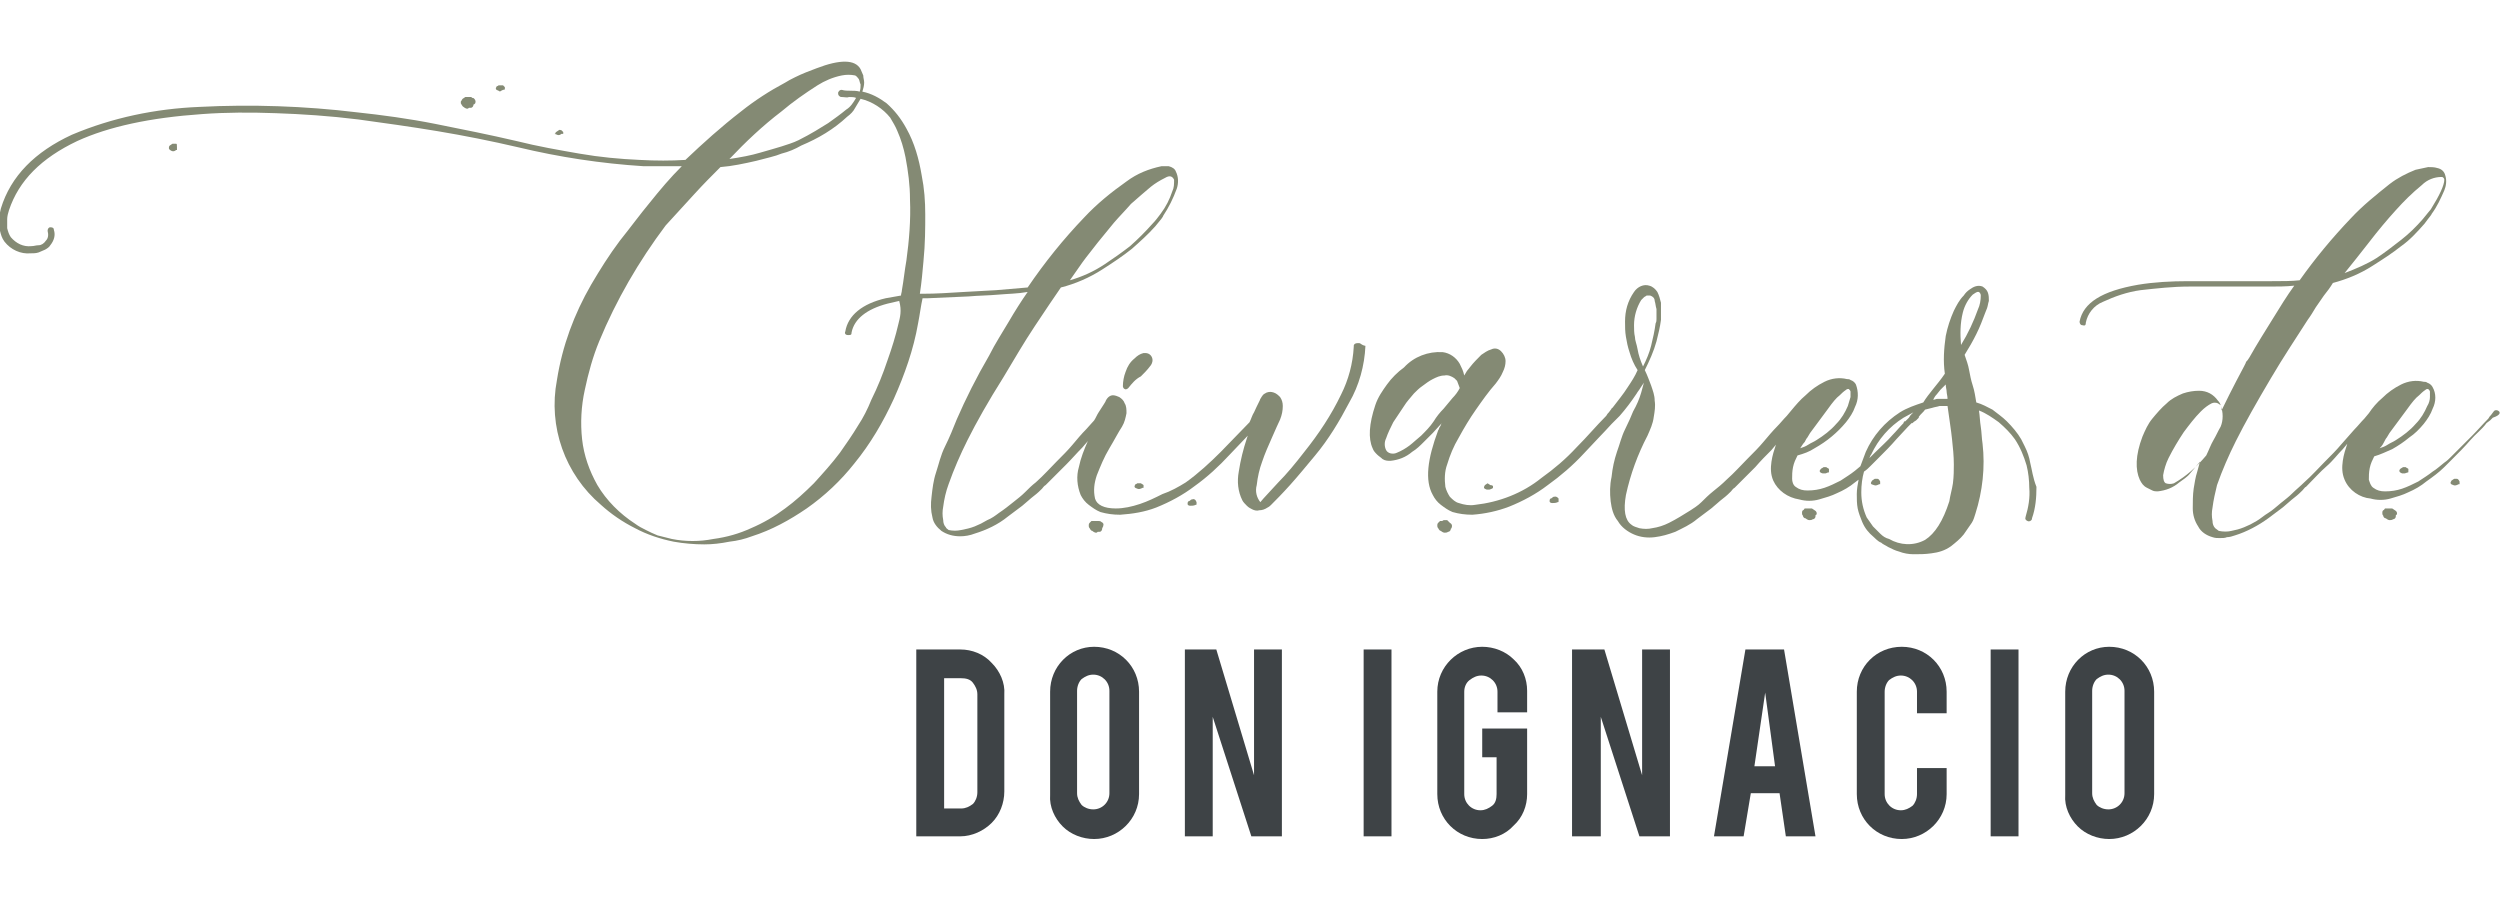 <?xml version="1.0" encoding="utf-8"?>
<!-- Generator: Adobe Illustrator 22.1.0, SVG Export Plug-In . SVG Version: 6.00 Build 0)  -->
<svg version="1.1" id="Capa_1" xmlns="http://www.w3.org/2000/svg" xmlns:xlink="http://www.w3.org/1999/xlink" x="0px" y="0px"
	 viewBox="0 0 278.3 102" style="enable-background:new 0 0 278.3 102;" xml:space="preserve">
<style type="text/css">
	.st0{fill:#3E4346;}
	.st1{fill:#848A74;}
</style>
<title>olivares_don_ignacio-logo</title>
<g id="Capa_2_1_">
	<g id="Capa_1-2">
		<path class="st0" d="M111.8,88.1c0,1.3-0.5,2.6-1.4,3.5s-2.2,1.5-3.5,1.5H102V72.3h4.9c1.3,0,2.6,0.5,3.5,1.5
			c0.9,0.9,1.5,2.2,1.4,3.5V88.1z M105.1,90h1.9c0.5,0,0.9-0.2,1.3-0.5c0.3-0.3,0.5-0.8,0.5-1.3V77.3c0-0.5-0.2-0.9-0.5-1.3
			s-0.8-0.5-1.3-0.5h-1.9V90z"/>
		<path class="st0" d="M121.8,72c2.8,0,5,2.2,5,5v11.4c0,2.8-2.3,5-5,5c-1.3,0-2.6-0.5-3.5-1.4s-1.5-2.2-1.4-3.5V77
			C116.9,74.2,119.1,72,121.8,72L121.8,72z M123.5,76.9c0-1-0.8-1.8-1.8-1.8l0,0c-0.5,0-0.9,0.2-1.3,0.5c-0.3,0.3-0.5,0.8-0.5,1.3
			v11.4c0,0.5,0.2,0.9,0.5,1.3c0.3,0.3,0.8,0.5,1.3,0.5c1,0,1.8-0.8,1.8-1.8l0,0V76.9z"/>
		<path class="st0" d="M135.4,72.3l4.2,14v-14h3.1v20.8h-3.4L135,79.8v13.3h-3.1V72.3H135.4z"/>
		<path class="st0" d="M154.9,93.1h-3.1V72.3h3.1V93.1z"/>
		<path class="st0" d="M165,93.4c-2.8,0-5-2.2-5-5V77c0-2.8,2.3-5,5-5c1.3,0,2.6,0.5,3.5,1.4c1,0.9,1.5,2.2,1.5,3.5v2.4h-3.3V77
			c0-1-0.8-1.8-1.8-1.8c-0.5,0-0.9,0.2-1.3,0.5c-0.4,0.3-0.6,0.8-0.6,1.3v11.4c0,1,0.8,1.8,1.8,1.8c0.5,0,0.9-0.2,1.3-0.5
			c0.4-0.3,0.5-0.8,0.5-1.3v-4.1H165v-3.2h5v7.3c0,1.3-0.5,2.6-1.5,3.5C167.6,92.9,166.3,93.4,165,93.4z"/>
		<path class="st0" d="M178.6,72.3l4.2,14v-14h3.1v20.8h-3.4l-4.3-13.3v13.3H175V72.3H178.6z"/>
		<path class="st0" d="M194.9,88.3l-0.8,4.8h-3.3l3.5-20.8h4.3l3.5,20.8h-3.3l-0.7-4.8H194.9z M196.5,77.1l-1.2,8.2h2.3L196.5,77.1z
			"/>
		<path class="st0" d="M211.7,93.4c-2.8,0-5-2.2-5-5V77c0-2.8,2.2-5,5-5s5,2.2,5,5v2.4h-3.3V77c0-1-0.8-1.8-1.8-1.8
			c-0.5,0-0.9,0.2-1.3,0.5c-0.3,0.3-0.5,0.8-0.5,1.3v11.4c0,1,0.8,1.8,1.8,1.8l0,0c0.5,0,0.9-0.2,1.3-0.5c0.3-0.3,0.5-0.8,0.5-1.3
			v-2.9h3.3v2.9C216.7,91.2,214.4,93.4,211.7,93.4L211.7,93.4z"/>
		<path class="st0" d="M224.7,93.1h-3.1V72.3h3.1V93.1z"/>
		<path class="st0" d="M234.8,72c2.8,0,5,2.2,5,5v11.4c0,2.8-2.3,5-5,5c-1.3,0-2.6-0.5-3.5-1.4s-1.5-2.2-1.4-3.5V77
			C229.9,74.2,232.1,72,234.8,72L234.8,72z M236.5,76.9c0-1-0.8-1.8-1.8-1.8l0,0c-0.5,0-0.9,0.2-1.3,0.5c-0.3,0.3-0.5,0.8-0.5,1.3
			v11.4c0,0.5,0.2,0.9,0.5,1.3c0.3,0.3,0.8,0.5,1.3,0.5c1,0,1.8-0.8,1.8-1.8l0,0V76.9z"/>
		<path class="st1" d="M51.6,11.9c0.1,0.1,0.3,0.2,0.4,0.2c0.1,0,0.1,0,0.2-0.1c0.1,0,0.1,0,0.2,0c0.2,0,0.3-0.2,0.3-0.3
			c0,0,0-0.1,0.1-0.1l0.1-0.1c0.1-0.2,0-0.4-0.1-0.5s-0.1-0.1-0.2-0.1c-0.1,0-0.1,0-0.1-0.1c-0.1,0-0.3,0-0.4,0c-0.1,0-0.2,0-0.3,0
			L51.5,11c-0.1,0.1-0.1,0.2-0.2,0.3c0,0.1,0,0.1,0,0.1v0.1C51.3,11.5,51.5,11.9,51.6,11.9z"/>
		<path class="st1" d="M62,15c0.2,0.1,0.4,0,0.5-0.1h0.1h0.1l0,0c0-0.1,0-0.1,0-0.1v-0.1c-0.1-0.1-0.1-0.1-0.2-0.2
			c-0.1,0-0.2-0.1-0.3,0l-0.3,0.2c-0.1,0.1-0.1,0.2-0.1,0.3C61.7,14.8,61.8,14.9,62,15z"/>
		<path class="st1" d="M55.5,10.1c0.1,0.1,0.2,0.1,0.3,0L56,10c0.1,0,0.2,0,0.2-0.1l0,0V9.8V9.7c-0.1-0.1-0.1-0.1-0.2-0.2
			c-0.1,0-0.2,0-0.3,0s-0.1,0-0.2,0c0,0-0.1,0.1-0.2,0.1C55.1,9.9,55.2,10,55.5,10.1z"/>
		<path class="st1" d="M19.6,16c-0.1,0-0.2,0-0.4,0l-0.3,0.2c-0.1,0.1-0.1,0.2-0.1,0.3s0.1,0.2,0.3,0.3c0.2,0.1,0.4,0,0.5-0.1h0.1
			v-0.1l0,0c0-0.1,0-0.1,0-0.1v-0.1C19.7,16.1,19.7,16,19.6,16z"/>
		<path class="st1" d="M126.8,53.8c-0.1,0-0.1,0-0.2,0c0,0-0.1,0.1-0.2,0.1c-0.2,0.3-0.1,0.4,0.2,0.5c0.2,0.1,0.4,0,0.6-0.1h0.1
			v-0.1c0-0.1,0-0.1,0-0.1V54c0,0-0.1-0.1-0.3-0.2C127,53.8,126.9,53.8,126.8,53.8z"/>
		<path class="st1" d="M128,40.8c0.2-0.2,0.3-0.5,0.3-0.7c0-0.4-0.3-0.8-0.8-0.8c-0.1,0-0.1,0-0.2,0c-0.4,0.1-0.7,0.3-1,0.6
			c-0.5,0.4-0.8,0.9-1,1.5c-0.2,0.5-0.3,1.1-0.3,1.6c0,0.1,0.1,0.3,0.2,0.3c0.1,0.1,0.3,0,0.4-0.1c0.4-0.5,0.8-1,1.4-1.3
			C127.4,41.5,127.7,41.2,128,40.8z"/>
		<path class="st1" d="M122.3,58c-0.1,0-0.2,0-0.4,0h-0.2c-0.1,0-0.1,0-0.2,0l-0.2,0.2c-0.1,0.1-0.1,0.2-0.1,0.3
			c0,0.1,0,0.2,0.1,0.3c0.1,0.2,0.2,0.3,0.3,0.3c0.1,0.1,0.3,0.2,0.4,0.2s0.1,0,0.2-0.1c0.1,0,0.1,0,0.2,0c0.2,0,0.3-0.2,0.3-0.4
			l0.1-0.2c0.1-0.3,0-0.4-0.2-0.5C122.5,58,122.4,58,122.3,58z"/>
		<path class="st1" d="M132.7,55.6c-0.1,0-0.1,0-0.2,0.1c0,0-0.1,0.1-0.2,0.1c-0.1,0.1-0.1,0.2-0.1,0.3c0,0.1,0.1,0.2,0.3,0.2
			s0.4,0,0.6-0.1c0.1,0,0.1,0,0.1-0.1l0,0l0,0V56v-0.1C133.1,55.6,132.9,55.5,132.7,55.6z"/>
		<path class="st1" d="M151.3,38.2h-0.2c-0.2,0-0.4,0.1-0.4,0.3v0.1c-0.1,1.9-0.6,3.7-1.4,5.3c-1.1,2.3-2.5,4.4-4.1,6.4
			c-1,1.3-2,2.5-2.9,3.4c-0.9,1-1.6,1.7-2,2.2c-0.4-0.5-0.6-1.2-0.4-1.9c0.1-0.9,0.3-1.8,0.6-2.6c0.3-0.9,0.7-1.8,1.1-2.7
			s0.7-1.6,0.9-2c0.2-0.5,0.3-1,0.3-1.5c0-0.4-0.1-0.7-0.3-1c-0.2-0.2-0.4-0.4-0.7-0.5s-0.5-0.1-0.8,0c-0.2,0.1-0.4,0.2-0.5,0.4
			c-0.1,0.1-0.1,0.2-0.2,0.3c0,0.1-0.3,0.6-0.7,1.5c-0.2,0.3-0.3,0.7-0.5,1.1l-3.2,3.3c-1.2,1.2-2.5,2.4-3.9,3.4
			c-0.8,0.5-1.7,1-2.6,1.3c-0.8,0.4-1.6,0.8-2.5,1.1c-0.9,0.3-1.8,0.5-2.7,0.5c-1.3,0-2.1-0.4-2.3-1.1c-0.2-0.9-0.1-1.7,0.2-2.6
			c0.4-1,0.8-2,1.4-3s1-1.8,1.4-2.4c0.3-0.5,0.4-1,0.5-1.5c0-0.4,0-0.8-0.2-1.1c-0.1-0.3-0.3-0.5-0.6-0.7c-0.2-0.1-0.5-0.2-0.7-0.2
			c-0.3,0-0.6,0.2-0.8,0.6c0,0.1-0.3,0.5-0.8,1.3c-0.2,0.3-0.3,0.6-0.5,0.9l-0.9,1c-0.5,0.5-1,1.1-1.5,1.7s-1.1,1.2-1.8,1.9
			s-1.4,1.5-2.3,2.3c-0.4,0.3-0.8,0.7-1.2,1.1s-0.8,0.7-1.3,1.1s-1,0.8-1.6,1.2c-0.4,0.3-0.8,0.6-1.3,0.8c-0.5,0.3-0.9,0.5-1.4,0.7
			s-1,0.3-1.5,0.4s-0.9,0.1-1.4,0c-0.1-0.1-0.3-0.2-0.3-0.3c-0.2-0.2-0.3-0.5-0.3-0.8c-0.1-0.5-0.1-1,0-1.5c0.1-0.8,0.3-1.7,0.6-2.5
			c0.6-1.7,1.3-3.3,2.1-4.9c1-2,2.3-4.3,4-7c1.2-2,2.3-3.9,3.5-5.7s2.2-3.3,2.9-4.3c1.6-0.4,3.2-1.1,4.6-2c1.1-0.7,2.3-1.5,3.3-2.3
			c0.9-0.8,1.8-1.6,2.6-2.5c0.6-0.7,0.9-1.1,0.9-1.2c0.6-0.9,1.1-1.9,1.5-3c0.2-0.6,0.2-1.3-0.1-1.9c-0.1-0.3-0.4-0.5-0.8-0.6
			c-0.3,0-0.5,0-0.8,0c-1.4,0.3-2.7,0.8-3.9,1.7c-1.7,1.2-3.3,2.5-4.7,4c-2.3,2.4-4.4,5-6.3,7.8c-1.1,0.1-2.3,0.2-3.5,0.3l-3.6,0.2
			c-1.6,0.1-3.1,0.2-4.6,0.2h-0.3c0.2-1.3,0.3-2.5,0.4-3.6c0.2-2,0.2-3.8,0.2-5.2c0-1.5-0.1-2.9-0.4-4.4c-0.3-1.8-0.8-3.6-1.7-5.2
			c-0.6-1.1-1.3-2-2.2-2.8c-0.8-0.6-1.7-1.1-2.7-1.3c0.1-0.3,0.2-0.7,0.2-1s-0.1-0.5-0.1-0.8c-0.1-0.2-0.2-0.5-0.3-0.7
			c-0.6-1.1-2.3-1.1-4.9-0.1c-0.8,0.3-1.6,0.6-2.4,1c-0.4,0.2-0.8,0.4-1.1,0.6c-1.7,0.9-3.4,2-4.9,3.2c-2.2,1.7-4.2,3.5-6.2,5.4
			c-1.6,0.1-3.3,0.1-5.1,0c-2.2-0.1-4.4-0.3-6.7-0.7s-4.6-0.8-7-1.4c-3-0.7-6-1.3-9-1.9s-6-1-8.8-1.3c-5.8-0.7-11.7-0.9-17.5-0.6
			C17.3,12.1,12.5,13.1,8,15c-4.1,1.9-6.8,4.6-7.9,8.2C0,23.6-0.1,24-0.1,24.5c0,0.4,0,0.8,0.1,1.2s0.2,0.8,0.5,1.2
			c0.7,0.9,1.8,1.4,2.9,1.3c0.3,0,0.6,0,0.9-0.1C4.5,28,4.8,27.9,5,27.8s0.5-0.3,0.6-0.5C6,26.8,6.2,26.2,6,25.6
			c0-0.2-0.1-0.3-0.4-0.3c-0.2,0-0.3,0.2-0.3,0.4l0,0c0.1,0.4,0.1,0.8-0.2,1.1c-0.2,0.3-0.5,0.5-0.8,0.5s-0.5,0.1-0.8,0.1
			c-0.9,0.1-1.7-0.3-2.3-1c-0.2-0.3-0.3-0.6-0.4-1c0-0.3,0-0.7,0-1s0.1-0.7,0.2-1c1.1-3.3,3.6-5.8,7.6-7.7c3.5-1.6,8.1-2.6,13.9-3
			c2.7-0.2,5.4-0.2,8.2-0.1c2.9,0.1,6,0.3,9.2,0.7c2.9,0.4,5.8,0.8,8.8,1.3s6,1.1,9,1.8c4.6,1.1,9.2,1.8,13.9,2.1c0.7,0,1.5,0,2.2,0
			h2.1c-1.3,1.3-2.4,2.6-3.6,4.1c-1,1.2-2.1,2.7-3.3,4.2c-1.2,1.6-2.2,3.2-3.2,4.9c-1.9,3.3-3.2,6.8-3.8,10.6
			c-1,5.2,0.9,10.5,4.9,13.9c1.1,1,2.4,1.9,3.8,2.6c1.3,0.7,2.8,1.2,4.3,1.5c1.1,0.2,2.3,0.3,3.4,0.3c0.9,0,1.8-0.1,2.8-0.3
			c0.9-0.1,1.7-0.3,2.5-0.6c2.2-0.7,4.2-1.8,6.1-3.1c2-1.4,3.8-3.1,5.3-5c1.8-2.2,3.2-4.6,4.4-7.2c1.2-2.7,2.2-5.5,2.7-8.4
			c0.2-1,0.3-1.9,0.5-2.8h0.6l4.5-0.2c1.1-0.1,2.2-0.1,3.3-0.2s2.2-0.1,3.3-0.3c-0.7,1-1.4,2.1-2.1,3.3s-1.5,2.4-2.2,3.8
			c-1.4,2.4-2.6,4.8-3.6,7.1c-0.4,1-0.8,2-1.3,3s-0.7,2-1,2.9s-0.4,1.8-0.5,2.7c-0.1,0.8-0.1,1.5,0.1,2.3c0.1,0.6,0.5,1.1,1,1.5
			c0.6,0.4,1.3,0.6,2.1,0.6c0.5,0,1.1-0.1,1.6-0.3c1.3-0.4,2.6-1,3.7-1.9c0.5-0.4,1.1-0.8,1.6-1.2c0.5-0.4,0.9-0.8,1.3-1.1
			s0.7-0.6,0.9-0.8c0.1-0.1,0.2-0.3,0.4-0.4c0.9-0.9,1.7-1.7,2.3-2.3s1.2-1.3,1.8-1.9l0.6-0.7c-0.4,0.9-0.8,1.9-1,2.9
			c-0.3,1-0.2,2.1,0.2,3.1c0.2,0.4,0.5,0.8,0.9,1.1c0.4,0.3,0.8,0.6,1.3,0.8c0.7,0.2,1.4,0.3,2.2,0.3c1.4-0.1,2.7-0.3,4-0.8
			c1.5-0.6,3-1.4,4.3-2.4c1.4-1,2.7-2.2,3.9-3.5l2-2.1l-0.1,0.3c-0.4,1.2-0.7,2.4-0.9,3.7c-0.2,1.1-0.1,2.2,0.4,3.2
			c0.1,0.2,0.3,0.4,0.5,0.6s0.4,0.3,0.6,0.4c0.2,0.1,0.5,0.2,0.8,0.1c0.3,0,0.6-0.1,0.9-0.3c0.2-0.1,0.3-0.2,0.4-0.3
			c0.5-0.5,1.2-1.2,2.1-2.2s1.8-2.1,2.8-3.3c1.5-1.8,2.7-3.8,3.8-5.9c1.1-1.9,1.7-4.1,1.8-6.3C151.5,38.4,151.5,38.2,151.3,38.2z
			 M120.5,29.2c0.5-0.7,1.1-1.4,1.7-2.2c0.6-0.7,1.2-1.5,1.8-2.2s1.3-1.4,1.9-2.1c0.8-0.7,1.6-1.4,2.2-1.9c0.5-0.4,1-0.7,1.6-1
			c0.5-0.3,0.8-0.2,1,0.2c0,0.5,0,0.9-0.2,1.3c-0.3,0.9-0.7,1.7-1.3,2.5c-0.3,0.4-0.6,0.8-0.9,1.1c-0.8,0.9-1.6,1.7-2.5,2.5
			c-0.9,0.7-1.9,1.4-2.8,2c-1.2,0.8-2.5,1.4-3.9,1.8L120.5,29.2z M87,12.4c1.3-1.1,2.6-2,4-2.9c0.8-0.5,1.7-0.9,2.7-1.1
			c0.5-0.1,1-0.1,1.5,0c0.2,0.1,0.3,0.3,0.4,0.4c0.1,0.2,0.1,0.4,0.2,0.6c0,0.3,0,0.5-0.1,0.8c-0.3-0.1-0.7-0.1-1-0.1s-0.7,0-1-0.1
			c-0.2,0-0.3,0.1-0.4,0.3v0.1c0,0.2,0.1,0.3,0.3,0.4h0.1c0.3,0,0.6,0.1,0.8,0c0.3,0,0.6,0,0.8,0.1c-0.3,0.5-0.6,1-1.1,1.3
			c-0.6,0.5-1.3,1-2,1.5c-0.8,0.5-1.9,1.2-3.3,1.9c-0.6,0.3-1.3,0.5-1.9,0.7s-1.4,0.4-2.4,0.7s-2.1,0.5-3.4,0.7
			C83,15.8,84.9,14,87,12.4z M100,36.1c-0.3,1.3-0.7,2.6-1.2,4c-0.5,1.5-1.1,3-1.8,4.4c-0.4,1-0.9,2-1.5,2.9c-0.6,1-1.3,2-2,3
			c-0.9,1.2-1.9,2.3-2.9,3.4c-1,1-2.1,2-3.2,2.8c-1.2,0.9-2.4,1.6-3.8,2.2c-1.3,0.6-2.7,1-4.2,1.2c-1.5,0.3-3.1,0.3-4.6,0L74,59.8
			l-0.8-0.2c-0.5-0.2-0.9-0.4-1.3-0.6s-0.8-0.4-1.2-0.7c-1.7-1.1-3.2-2.6-4.2-4.3c-0.9-1.6-1.5-3.3-1.7-5.1
			c-0.2-1.8-0.1-3.7,0.3-5.5c0.4-1.9,0.9-3.7,1.6-5.4c1.9-4.6,4.4-8.9,7.4-12.9l3.2-3.5c1-1.1,2-2.1,2.9-3c1.3-0.1,2.7-0.4,4-0.7
			c1.1-0.3,2.1-0.5,2.8-0.8c0.8-0.2,1.5-0.5,2.2-0.9c1.9-0.8,3.6-1.8,5.1-3.2c0.4-0.3,0.7-0.6,0.9-1c0.2-0.3,0.4-0.7,0.6-1
			c1.3,0.3,2.5,1.1,3.3,2.1c0.3,0.5,0.6,1,0.8,1.5c0.4,0.9,0.7,1.9,0.9,2.9c0.3,1.6,0.5,3.1,0.5,4.7c0.1,2.3-0.1,4.6-0.4,6.8
			c-0.2,1.1-0.3,2.2-0.5,3.3c0,0.2-0.1,0.4-0.1,0.6c-0.6,0.1-1.1,0.2-1.7,0.3c-2.6,0.6-4.2,1.9-4.5,3.7c-0.1,0.2,0,0.4,0.3,0.4
			s0.4,0,0.4-0.3c0.3-1.5,1.7-2.6,4-3.2c0.4-0.1,0.9-0.2,1.3-0.3C100.4,34.6,100.2,35.3,100,36.1z"/>
		<path class="st1" d="M165.6,53.8l-0.3,0.2c-0.2,0.3-0.1,0.4,0.2,0.5c0.1,0,0.2,0,0.3,0s0.2-0.1,0.3-0.1l0.1-0.1l0,0
			c0-0.1,0-0.1,0-0.1v-0.1c0,0-0.1-0.1-0.3-0.1L165.6,53.8z"/>
		<path class="st1" d="M161.1,57.9c-0.1,0-0.2,0-0.4,0c0,0-0.1,0.1-0.2,0.1c-0.1,0-0.1,0-0.2,0l-0.2,0.2c-0.1,0.1-0.1,0.2-0.1,0.3
			c0,0.1,0,0.2,0.1,0.3c0.1,0.2,0.2,0.3,0.3,0.3c0.1,0.1,0.3,0.2,0.4,0.2c0.1,0,0.3,0,0.4-0.1c0.2,0,0.3-0.2,0.3-0.3
			c0,0,0-0.1,0.1-0.1v-0.1c0.1-0.2,0-0.4-0.2-0.5L161.1,57.9z"/>
		<path class="st1" d="M173,55.3c-0.1,0-0.1,0-0.2,0.1c0,0-0.1,0.1-0.2,0.1c-0.1,0.1-0.1,0.2-0.1,0.3c0,0.1,0.1,0.2,0.3,0.2
			s0.4,0,0.6-0.1c0.1,0,0.1,0,0.1-0.1l0,0v-0.1v-0.1v-0.1C173.5,55.5,173.3,55.2,173,55.3z"/>
		<path class="st1" d="M203,52c-0.1,0.1-0.2,0.1-0.3,0.2c-0.2,0.2-0.2,0.4,0.2,0.5c0.1,0,0.2,0,0.3,0s0.2-0.1,0.3-0.1s0.1,0,0.1-0.1
			v-0.3c-0.1-0.1-0.2-0.1-0.3-0.2C203.2,52,203.1,52,203,52z"/>
		<path class="st1" d="M201.7,56.6c-0.1,0-0.2,0-0.4,0c-0.1,0-0.1,0-0.2,0s-0.1,0-0.2,0c-0.1,0.1-0.1,0.2-0.2,0.2
			c-0.1,0.1-0.1,0.2-0.1,0.3c0,0.1,0,0.2,0.1,0.3c0,0.1,0.1,0.3,0.3,0.3c0.1,0.1,0.3,0.2,0.4,0.2c0.1,0,0.3,0,0.4-0.1
			c0.2,0,0.3-0.2,0.3-0.3v-0.1c0,0,0-0.1,0.1-0.1c0.1-0.2,0-0.4-0.2-0.5L201.7,56.6z"/>
		<path class="st1" d="M209,53.3c-0.1,0-0.2,0-0.3,0l-0.3,0.2c-0.2,0.3-0.2,0.4,0.2,0.5c0.2,0.1,0.4,0,0.6-0.1h0.1v-0.1
			c0-0.1,0-0.1,0-0.1v-0.1C209.2,53.4,209.1,53.3,209,53.3z"/>
		<path class="st1" d="M226,51.5c-0.1-0.6-0.3-1.2-0.6-1.8l-0.4-0.8c-0.4-0.7-1-1.4-1.6-2c-0.5-0.5-1.1-0.9-1.6-1.3
			c-0.6-0.3-1.1-0.6-1.8-0.8c-0.1-0.6-0.2-1.3-0.4-1.9s-0.3-1.2-0.4-1.7c-0.1-0.6-0.3-1.1-0.5-1.7c0.5-0.8,0.9-1.5,1.3-2.3
			c0.4-0.8,0.7-1.6,1-2.4c0.1-0.2,0.1-0.3,0.2-0.5c0.1-0.3,0.1-0.5,0.2-0.8c0-0.3,0-0.6-0.1-0.9c-0.1-0.3-0.3-0.5-0.6-0.7
			c-0.5-0.2-1,0-1.4,0.3c-0.3,0.2-0.5,0.4-0.7,0.7c-0.5,0.5-0.8,1.1-1.1,1.7c-0.4,0.9-0.7,1.8-0.9,2.8c-0.2,1.4-0.3,2.8-0.1,4.2
			c-0.4,0.6-0.9,1.2-1.3,1.7s-0.8,1-1.1,1.5c-0.9,0.3-1.8,0.6-2.6,1.1c-1.7,1.1-3,2.6-3.8,4.4c-0.2,0.5-0.4,1.1-0.6,1.6l-0.6,0.5
			c-0.5,0.4-1,0.7-1.6,1.1c-0.6,0.3-1.2,0.6-1.8,0.8c-0.6,0.2-1.2,0.3-1.9,0.3c-0.5,0-0.9-0.1-1.3-0.4c-0.3-0.2-0.4-0.6-0.4-0.9
			c0-0.4,0-0.8,0.1-1.3s0.3-0.9,0.5-1.3c0.7-0.2,1.3-0.4,1.9-0.8c0.7-0.4,1.3-0.8,1.9-1.3c0.6-0.5,1.1-1,1.6-1.6
			c0.4-0.5,0.8-1.1,1-1.7c0.4-0.8,0.4-1.7,0.1-2.5c-0.1-0.2-0.3-0.4-0.6-0.5c-0.1-0.1-0.3-0.1-0.4-0.1c-0.8-0.2-1.7-0.1-2.5,0.3
			s-1.5,0.9-2.1,1.5c-0.6,0.5-1.1,1.1-1.6,1.7l-0.5,0.6c-0.4,0.4-0.7,0.8-1.1,1.2s-1,1.1-1.5,1.7s-1.1,1.2-1.8,1.9s-1.4,1.5-2.3,2.3
			c-0.5,0.5-1,0.9-1.5,1.3s-0.9,0.8-1.3,1.2s-0.9,0.7-1.2,0.9c-0.8,0.5-1.6,1-2.4,1.4c-0.6,0.3-1.2,0.5-1.9,0.6
			c-0.4,0.1-0.9,0.1-1.4,0c-0.3-0.1-0.7-0.2-0.9-0.4c-0.7-0.5-0.9-1.6-0.6-3.3c0.5-2.3,1.3-4.5,2.4-6.6c0.3-0.7,0.6-1.3,0.7-2.1
			c0.1-0.6,0.2-1.2,0.1-1.8c0-0.6-0.2-1.1-0.4-1.7c-0.2-0.5-0.4-1.1-0.7-1.7c0.5-1,1-2.1,1.3-3.2c0.2-0.8,0.4-1.6,0.5-2.4
			c0-0.1,0-0.3,0-0.7s0-0.8,0-1.2c-0.1-0.4-0.2-0.8-0.4-1.2c-0.2-0.3-0.5-0.6-0.9-0.7c-0.6-0.2-1.3,0.1-1.7,0.7c-0.7,1-1,2.1-1,3.3
			c0,0.6,0,1.1,0.1,1.7c0.1,0.6,0.2,1.1,0.4,1.7c0.2,0.7,0.5,1.4,0.9,2c-0.3,0.7-0.7,1.3-1.1,1.9c-0.5,0.8-1.1,1.5-1.7,2.3
			c-0.1,0-0.1,0.1-0.1,0.1c-0.1,0.1-0.2,0.3-0.3,0.4s-0.2,0.2-0.3,0.4l0,0c0,0,0,0-0.1,0.1l0,0c-1,1-2,2.2-3.2,3.4
			c-1.2,1.3-2.5,2.4-3.9,3.4c-2.1,1.7-4.7,2.7-7.4,3c-0.6,0.1-1.2,0-1.8-0.2c-0.4-0.1-0.7-0.4-1-0.7c-0.2-0.3-0.4-0.7-0.5-1.1
			c-0.1-0.8-0.1-1.7,0.2-2.5c0.3-1,0.7-2,1.3-3c0.6-1.1,1.2-2.1,1.9-3.1s1.4-2,2.2-2.9c0.3-0.4,0.6-0.8,0.8-1.3
			c0.2-0.4,0.3-0.8,0.3-1.2s-0.2-0.8-0.5-1.1s-0.7-0.4-1.1-0.2c-0.4,0.1-0.8,0.4-1.1,0.6c-0.4,0.4-0.9,0.9-1.2,1.3l-0.4,0.5
			c-0.1,0.2-0.2,0.3-0.3,0.5c-0.1-0.5-0.3-0.9-0.5-1.3c-0.4-0.7-1.1-1.2-1.9-1.3c-1.6-0.1-3.2,0.5-4.3,1.7c-0.7,0.5-1.4,1.2-1.9,1.9
			s-1,1.4-1.3,2.3c-0.7,2.1-0.8,3.7-0.3,4.8c0.1,0.3,0.3,0.5,0.5,0.7s0.4,0.3,0.6,0.5c0.3,0.2,0.6,0.2,0.9,0.2
			c0.9-0.1,1.7-0.4,2.4-1c0.5-0.3,0.9-0.7,1.3-1.1c0.4-0.4,0.7-0.7,1-1l1-1.1c-0.1,0.1-0.1,0.3-0.2,0.4c-0.1,0.1-0.1,0.3-0.2,0.4
			c-1.2,3.2-1.5,5.6-0.6,7.2c0.2,0.4,0.5,0.8,0.9,1.1c0.4,0.3,0.8,0.6,1.3,0.8c0.7,0.2,1.4,0.3,2.2,0.3c1.4-0.1,2.8-0.4,4.1-0.9
			c1.5-0.6,3-1.4,4.3-2.4c1.4-1,2.8-2.2,4-3.5c1.1-1.2,2.2-2.3,3.1-3.3l0.1-0.1l0.4-0.4l0.1-0.1c0.1-0.1,0.2-0.2,0.3-0.3l0,0l0,0
			c0.7-0.8,1.3-1.6,1.9-2.5c0.1-0.2,0.3-0.4,0.4-0.6l0.4-0.6c-0.1,0.4-0.2,0.7-0.3,1.1c-0.2,0.7-0.5,1.4-0.9,2.1
			c-0.2,0.5-0.5,1.2-0.9,2s-0.6,1.7-0.9,2.5c-0.3,0.9-0.5,1.8-0.6,2.8c-0.2,0.9-0.2,1.8-0.1,2.7c0.1,0.8,0.3,1.6,0.8,2.2
			c0.4,0.7,1.1,1.2,1.8,1.5s1.5,0.4,2.3,0.3s1.5-0.3,2.3-0.6c0.8-0.4,1.7-0.8,2.4-1.4c0.5-0.4,1.1-0.8,1.6-1.2
			c0.5-0.4,0.9-0.8,1.3-1.1s0.7-0.6,0.9-0.8c0.1-0.1,0.2-0.3,0.4-0.4l2.3-2.3c0.6-0.7,1.2-1.3,1.8-1.9l0.5-0.6
			c-0.2,0.6-0.4,1.2-0.5,1.9c-0.1,0.7-0.1,1.4,0.2,2.1c0.5,1.1,1.6,1.9,2.9,2.1c0.7,0.2,1.5,0.2,2.2,0s1.4-0.4,2-0.7
			c0.7-0.3,1.4-0.7,2-1.2l0.4-0.3c-0.1,0.5-0.2,1.1-0.2,1.6s0,1.1,0.1,1.6s0.3,1,0.5,1.5c0.3,0.7,0.7,1.2,1.3,1.7
			c0.4,0.4,0.7,0.6,0.8,0.6c0.2,0.2,0.5,0.3,0.8,0.5c0.4,0.2,0.8,0.4,1.2,0.5c0.5,0.2,1.1,0.3,1.6,0.3c0.7,0,1.3,0,2-0.1
			c0.8-0.1,1.5-0.3,2.2-0.8c0.5-0.4,1-0.8,1.4-1.3c0.3-0.4,0.6-0.9,0.9-1.3c0.2-0.3,0.3-0.7,0.4-1c0.8-2.5,1.1-5.2,0.8-7.8
			c-0.1-0.6-0.1-1.3-0.2-1.9s-0.1-1.2-0.2-1.8c0.8,0.3,1.5,0.8,2.2,1.3c0.7,0.6,1.3,1.2,1.8,1.9c0.6,0.9,1,1.9,1.3,2.9
			c0.2,0.8,0.3,1.7,0.3,2.5c0.1,1.1-0.1,2.2-0.4,3.2c-0.1,0.3,0,0.4,0.2,0.5s0.4,0,0.5-0.2v-0.1c0.4-1.1,0.5-2.3,0.5-3.5
			C226.3,53.2,226.2,52.3,226,51.5z M200.9,49.2c0.1-0.2,0.2-0.4,0.3-0.5c0.1-0.2,0.2-0.3,0.3-0.5c0.8-1.1,1.5-2,2-2.7
			s0.9-1.2,1.3-1.5c0.2-0.2,0.4-0.4,0.7-0.6c0.1-0.1,0.2-0.1,0.3-0.1c0.1,0.1,0.2,0.2,0.2,0.3c0,0.2,0,0.4,0,0.6
			c-0.1,0.3-0.2,0.7-0.3,1c-0.3,0.7-0.7,1.4-1.3,2c-0.6,0.7-1.4,1.3-2.2,1.8c-0.3,0.2-0.6,0.3-0.9,0.5s-0.6,0.3-0.9,0.4
			C200.6,49.6,200.7,49.4,200.9,49.2L200.9,49.2z M159.6,46.9c-0.4,0.6-0.9,1.1-1.4,1.6c-0.5,0.4-0.9,0.8-1.3,1.1
			c-0.4,0.3-0.9,0.6-1.4,0.8c-0.4,0.2-1,0.1-1.2-0.3s-0.2-0.9,0-1.3c0.2-0.6,0.5-1.2,0.8-1.8c0.4-0.6,0.8-1.2,1.2-1.8
			c0.3-0.5,0.7-0.9,1.1-1.4c0.3-0.3,0.6-0.6,0.9-0.8c0.4-0.3,0.8-0.6,1.2-0.8c0.4-0.2,0.8-0.4,1.3-0.4c0.4-0.1,0.8,0.1,1.1,0.3
			c0.1,0.1,0.2,0.2,0.3,0.3c0.1,0.3,0.2,0.5,0.3,0.8c-0.2,0.4-0.5,0.8-0.8,1.1l-1,1.2C160.3,45.9,159.9,46.4,159.6,46.9L159.6,46.9z
			 M182.3,38.9c-0.1-0.6-0.3-1-0.3-1.4c-0.1-0.4-0.1-0.9-0.1-1.3c0-1,0.3-2,0.8-2.8c0.1-0.1,0.2-0.2,0.3-0.3s0.2-0.1,0.3-0.2
			c0.1,0,0.3,0,0.4,0c0.3,0.1,0.5,0.3,0.5,0.6c0.1,0.3,0.1,0.6,0.2,0.9v1.1c0,0.2,0,0.3-0.1,0.5c-0.1,0.8-0.3,1.7-0.5,2.5
			s-0.5,1.5-0.9,2.3C182.6,40.1,182.4,39.5,182.3,38.9L182.3,38.9z M215.6,43.9l0.4-0.5c0.1-0.1,0.2-0.2,0.3-0.3
			c0.1-0.1,0.2-0.2,0.3-0.3c0,0.3,0.1,0.6,0.1,0.8s0.1,0.5,0.1,0.8h-0.6c-0.2,0-0.3,0-0.5,0s-0.3,0.1-0.5,0.1
			C215.3,44.3,215.4,44.1,215.6,43.9L215.6,43.9z M211.9,46.5l1.1-0.6l-0.2,0.2l0,0c-0.1,0.1-0.2,0.2-0.3,0.4l-0.4,0.4
			c0,0,0,0-0.1,0c0,0-0.1,0.1-0.1,0.2c-0.4,0.4-0.8,0.9-1.2,1.3c-0.6,0.7-1.3,1.3-2,2l-0.4,0.4l-0.2,0.2c0.1-0.2,0.1-0.3,0.2-0.4
			C209.1,48.9,210.3,47.5,211.9,46.5L211.9,46.5z M217.4,53.8c-0.1,0.7-0.3,1.3-0.4,2c-0.7,2.2-1.6,3.6-2.7,4.3
			c-1.3,0.7-2.8,0.6-4-0.1c-0.4-0.1-0.7-0.3-1-0.6c-0.3-0.3-0.5-0.5-0.8-0.8c-0.2-0.3-0.5-0.7-0.7-1c-0.4-0.9-0.6-1.8-0.6-2.8
			c0-0.8,0.1-1.6,0.3-2.3c0.3-0.2,0.5-0.4,0.7-0.6c0.5-0.5,0.8-0.8,0.9-0.9c0.7-0.7,1.4-1.4,2-2.1l1.3-1.4l0,0l0,0l0.4-0.4h0.1
			c0.1-0.1,0.2-0.2,0.4-0.3c0.1-0.1,0.2-0.2,0.3-0.3v-0.1c0.2-0.3,0.5-0.5,0.7-0.8l0.8-0.2c0.3-0.1,0.5-0.1,0.8-0.2
			c0.3,0,0.6,0,0.9,0c0.2,1.5,0.4,2.7,0.5,3.7c0.1,0.9,0.2,1.9,0.2,2.8C217.5,52.3,217.5,53,217.4,53.8L217.4,53.8z M218.5,34.8
			c0.2-0.8,0.6-1.5,1.1-2l0.3-0.2l0.2-0.1c0.1,0,0.2,0,0.2,0c0.1,0.1,0.2,0.2,0.2,0.4c0,0.5-0.1,1.1-0.3,1.5c-0.5,1.4-1.1,2.7-1.9,4
			C218.2,37.2,218.2,36,218.5,34.8L218.5,34.8z"/>
		<path class="st1" d="M278.2,45.8c-0.1-0.1-0.3-0.2-0.5-0.1c0,0,0,0-0.1,0.1s-0.2,0.3-0.3,0.4c-0.1,0.1-0.2,0.2-0.3,0.4
			c-0.6,0.6-1.2,1.3-1.8,1.9s-1.3,1.3-2,2l-0.4,0.4c-0.2,0.2-0.4,0.4-0.7,0.6c-0.4,0.3-0.8,0.7-1.3,1c-0.5,0.4-1,0.7-1.6,1.1
			c-0.6,0.3-1.2,0.6-1.8,0.8c-0.6,0.2-1.2,0.3-1.9,0.3c-0.5,0-0.9-0.1-1.3-0.4c-0.3-0.2-0.4-0.6-0.5-0.9c0-0.4,0-0.8,0.1-1.3
			s0.3-0.9,0.5-1.3c0.7-0.2,1.3-0.5,2-0.8c0.7-0.4,1.3-0.8,1.9-1.3c0.6-0.4,1.1-0.9,1.6-1.5c0.4-0.5,0.8-1.1,1-1.7
			c0.4-0.8,0.4-1.7,0-2.4c-0.1-0.2-0.3-0.4-0.6-0.5c-0.1-0.1-0.3-0.1-0.4-0.1c-0.8-0.2-1.7-0.1-2.5,0.3s-1.5,0.9-2.1,1.5
			c-0.6,0.5-1.1,1.1-1.5,1.7l-0.5,0.6c-0.4,0.4-0.7,0.8-1.1,1.2l-1.5,1.7c-0.5,0.6-1.1,1.2-1.8,1.9s-1.4,1.5-2.3,2.3
			c-0.4,0.4-0.9,0.8-1.3,1.2s-0.8,0.7-1.3,1.1s-0.9,0.8-1.4,1.1s-0.8,0.6-1.3,0.9s-0.9,0.5-1.4,0.7s-0.9,0.3-1.4,0.4
			c-0.4,0.1-0.9,0.1-1.4,0c-0.1-0.1-0.3-0.2-0.4-0.3c-0.2-0.2-0.3-0.5-0.3-0.8c-0.1-0.5-0.1-1,0-1.5c0.1-0.8,0.3-1.7,0.5-2.5
			c0.6-1.7,1.3-3.3,2.1-4.9c1-2,2.3-4.3,3.9-7c0.7-1.2,1.4-2.3,2.1-3.4l2-3.1c0.3-0.4,0.6-0.9,0.9-1.4l0.9-1.3
			c0.4-0.5,0.7-0.9,1-1.4c1.5-0.4,3-1,4.4-1.9c1.1-0.7,2.2-1.4,3.2-2.2c1-0.7,1.8-1.6,2.6-2.5c0.5-0.7,0.8-1,0.8-1.1
			c0.6-0.8,1-1.7,1.4-2.6c0.2-0.5,0.3-1.1,0.1-1.7c-0.1-0.4-0.4-0.7-0.9-0.8c-0.3-0.1-0.7-0.1-1-0.1c-0.5,0.1-0.9,0.2-1.4,0.3
			c-1,0.4-2,0.9-2.9,1.6c-1.5,1.2-3,2.4-4.3,3.8c-2.1,2.2-4,4.5-5.7,6.9c-0.9,0.1-1.9,0.1-3.1,0.1s-2.3,0-3.4,0c-1.9,0-3.9,0-5.9,0
			c-1.9,0-3.8,0.1-5.6,0.4c-4,0.7-6.1,2-6.5,4.1c0,0.2,0.1,0.4,0.3,0.4c0.3,0.1,0.4,0,0.4-0.3c0.2-1,0.9-1.9,1.9-2.3
			c1.3-0.6,2.7-1.1,4.2-1.3c1.8-0.2,3.6-0.4,5.4-0.4c2,0,3.9,0,5.7,0h3.2c0.9,0,1.9,0,2.8-0.1c-0.8,1.1-1.6,2.4-2.4,3.7
			s-1.7,2.7-2.6,4.3l-0.2,0.3c-0.1,0.1-0.2,0.2-0.2,0.3l-0.2,0.4c0,0-1.4,2.6-2.5,4.9c0-0.4-0.1-0.8-0.4-1.1
			c-0.5-0.7-1.2-1.1-2.1-1.1c-0.6,0-1.2,0.1-1.8,0.3c-0.7,0.3-1.3,0.6-1.8,1.1c-0.6,0.5-1.1,1.1-1.6,1.7s-0.8,1.3-1.1,2
			c-0.8,2.1-0.8,3.7-0.3,4.8c0.2,0.4,0.4,0.7,0.8,0.9l0.6,0.3c0.2,0.1,0.4,0.1,0.6,0.1c0.9-0.1,1.7-0.4,2.4-1c0.4-0.3,0.9-0.6,1.2-1
			c0,0,0.5-0.6,1.1-1.3c-0.1,0.4-0.2,0.7-0.3,1.1c-0.2,0.6-0.3,1.3-0.4,1.9c-0.1,0.7-0.1,1.5-0.1,2.2s0.2,1.4,0.6,2
			c0.3,0.6,0.9,1,1.6,1.2c0.3,0.1,0.5,0.1,0.8,0.1s0.6,0,0.8-0.1c0.3,0,0.6-0.1,0.9-0.2c1.3-0.4,2.6-1.1,3.7-1.9
			c0.5-0.4,1.1-0.8,1.6-1.2c0.5-0.4,0.9-0.8,1.3-1.1s0.7-0.6,0.9-0.8s0.3-0.4,0.4-0.4c0.9-0.9,1.6-1.7,2.3-2.3s1.2-1.3,1.8-1.9
			l0.5-0.6c-0.2,0.6-0.4,1.2-0.5,1.9c-0.1,0.7-0.1,1.4,0.2,2.1c0.5,1.2,1.7,2,2.9,2.1c0.7,0.2,1.5,0.2,2.2,0s1.4-0.4,2-0.7
			c0.7-0.3,1.4-0.7,2-1.2c0.7-0.5,1.4-1,2-1.6c0.5-0.5,0.8-0.8,0.9-0.9c0.7-0.7,1.4-1.4,2-2.1s1.3-1.2,1.8-1.9
			c0.1-0.1,0.3-0.2,0.4-0.3c0.1-0.1,0.2-0.2,0.3-0.3C278.4,46.2,278.3,45.9,278.2,45.8L278.2,45.8z M265.4,49.2
			c0.1-0.2,0.2-0.4,0.3-0.5c0.1-0.2,0.2-0.3,0.3-0.5c0.8-1.1,1.5-2,2-2.7s0.9-1.2,1.3-1.5c0.2-0.2,0.4-0.4,0.7-0.6
			c0.1-0.1,0.2-0.1,0.3-0.1c0.1,0.1,0.2,0.2,0.2,0.3c0,0.2,0,0.4,0,0.6c0,0.3-0.1,0.7-0.3,1c-0.3,0.7-0.7,1.4-1.3,2
			c-0.6,0.7-1.4,1.3-2.2,1.8c-0.3,0.2-0.6,0.3-0.9,0.5s-0.6,0.3-0.9,0.4C265.2,49.6,265.3,49.4,265.4,49.2z M263.7,27
			c1-1.3,2-2.5,3-3.6c0.9-1,1.8-1.9,2.9-2.8c0.6-0.6,1.4-0.9,2.2-0.9c0.2,0,0.3,0.2,0.3,0.3c0,0.6-0.5,1.7-1.5,3.3
			c-0.1,0.1-0.4,0.5-0.9,1.1c-0.7,0.8-1.5,1.6-2.4,2.3s-1.8,1.4-2.7,2c-1.1,0.7-2.3,1.2-3.6,1.7C261.8,29.4,262.7,28.3,263.7,27z
			 M242,53.8c-0.3,0.1-0.6,0.1-0.9,0c-0.2-0.1-0.3-0.4-0.3-0.9c0.1-0.6,0.3-1.3,0.6-1.9c0.5-1,1.1-2,1.7-2.9
			c0.6-0.8,1.2-1.6,1.9-2.3c0.4-0.4,0.8-0.7,1.2-0.9c0.2-0.1,0.5-0.1,0.7,0l0.3,0.2c0.3,0.8,0.3,1.7,0,2.4c-0.3,0.5-0.5,1-0.8,1.5
			s-0.5,1.1-0.8,1.7C244.5,52,243.4,53,242,53.8z"/>
		<path class="st1" d="M267.5,52c-0.1,0.1-0.2,0.1-0.3,0.2c-0.2,0.2-0.1,0.4,0.2,0.5c0.1,0,0.2,0,0.3,0l0.3-0.1c0.1,0,0.1,0,0.1-0.1
			v-0.3c-0.1-0.1-0.2-0.1-0.3-0.2C267.8,52,267.7,52,267.5,52z"/>
		<path class="st1" d="M273.5,53.3c-0.1,0-0.2,0-0.3,0l-0.3,0.2c-0.2,0.3-0.1,0.4,0.2,0.5c0.2,0.1,0.4,0,0.6-0.1h0.1v-0.1
			c0-0.1,0-0.1,0-0.1v-0.1C273.7,53.4,273.6,53.3,273.5,53.3z"/>
		<path class="st1" d="M266.3,56.6c-0.1,0-0.2,0-0.4,0c-0.1,0-0.1,0-0.2,0s-0.1,0-0.2,0c-0.1,0.1-0.1,0.2-0.2,0.2
			c-0.1,0.1-0.1,0.2-0.1,0.3c0,0.1,0,0.2,0.1,0.3c0,0.1,0.1,0.3,0.3,0.3c0.1,0.1,0.3,0.2,0.4,0.2s0.3,0,0.4-0.1
			c0.2,0,0.3-0.2,0.3-0.3v-0.1c0,0,0-0.1,0.1-0.1c0.1-0.2,0-0.4-0.2-0.5L266.3,56.6z"/>
	</g>
</g>
</svg>
